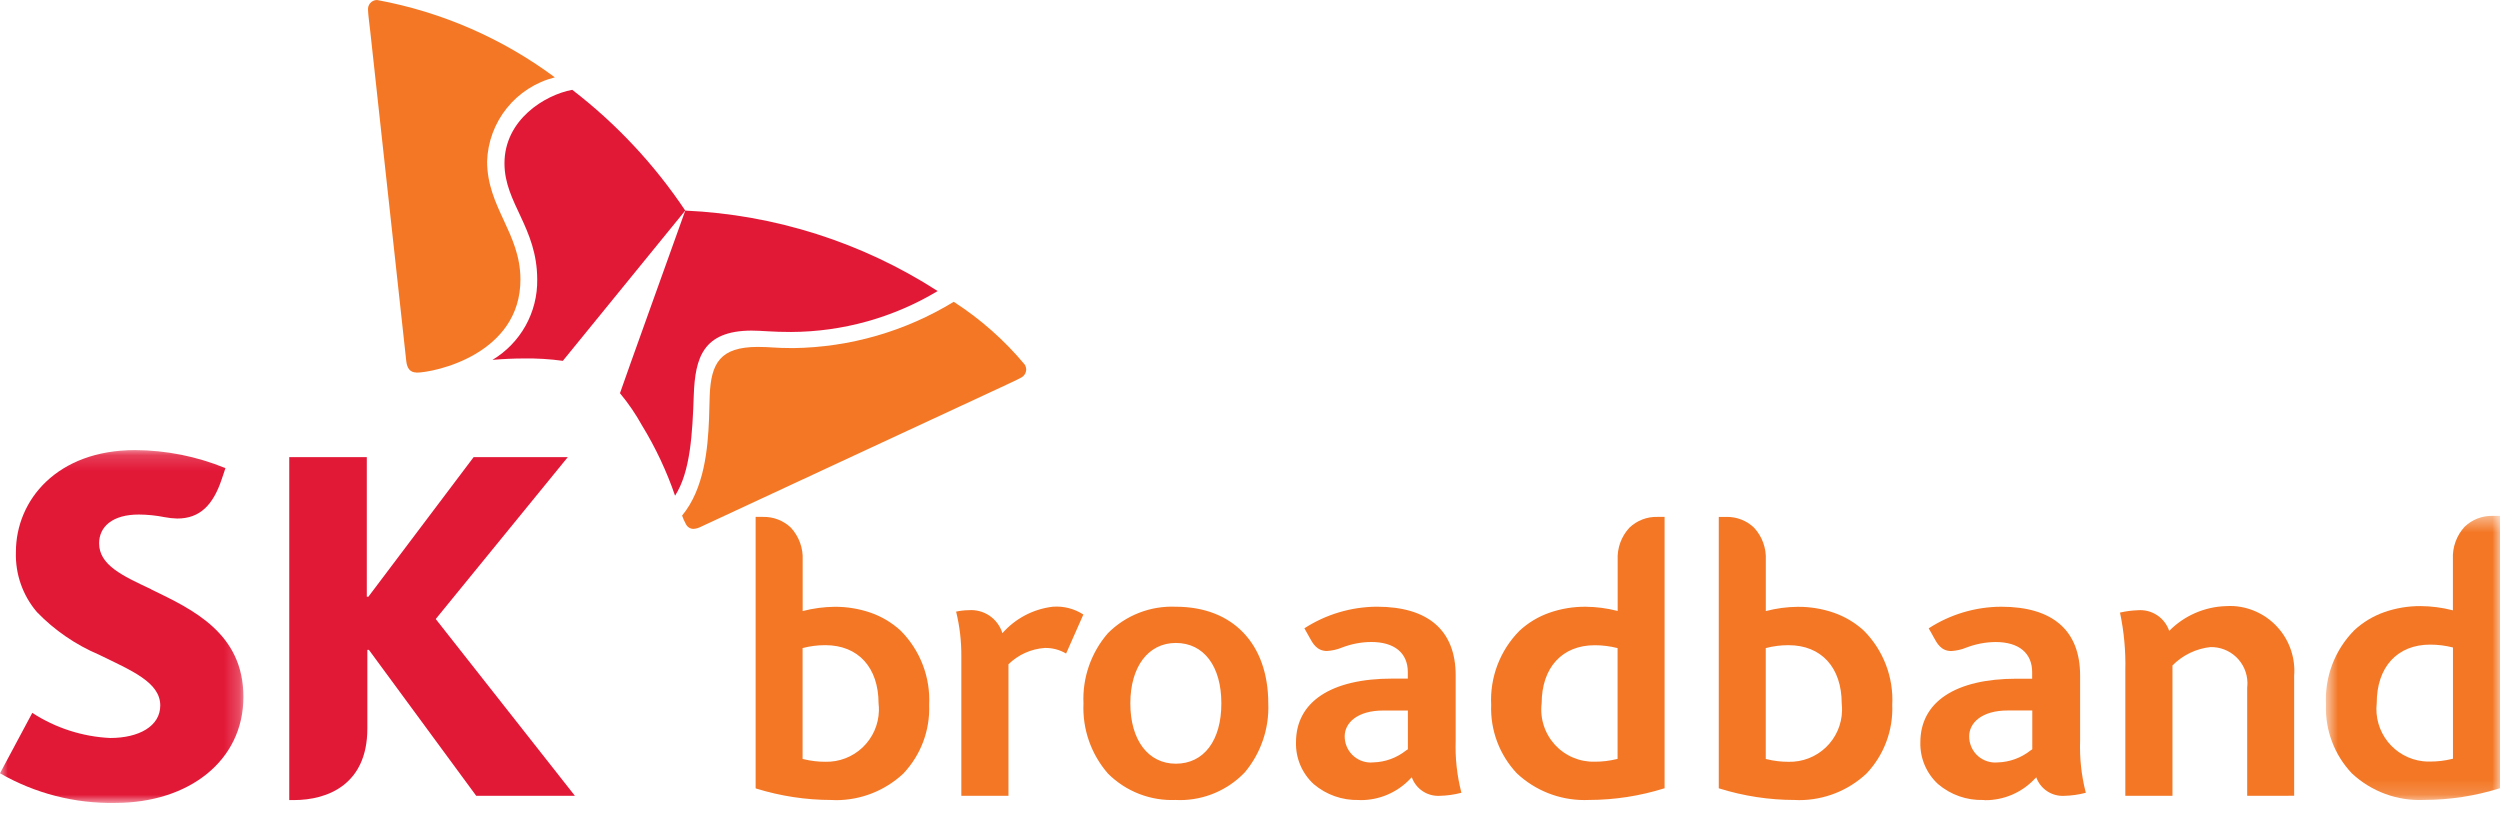 <svg width="162" height="53" viewBox="0 0 162 53" fill="none" xmlns="http://www.w3.org/2000/svg">
<g clip-path="url(#clip0_143_542)">
<mask id="mask0_143_542" style="mask-type:luminance" maskUnits="userSpaceOnUse" x="0" y="29" width="16" height="24">
<path d="M0 29.165H15.777V52.021H0V29.165Z" fill="white"/>
</mask>
<g mask="url(#mask0_143_542)">
<path d="M9.79 38.181C7.939 37.313 6.422 36.617 6.422 35.207C6.422 34.127 7.289 33.342 8.994 33.342C9.556 33.345 10.115 33.402 10.666 33.512C10.936 33.564 11.21 33.594 11.485 33.601C12.971 33.601 13.818 32.71 14.377 31.025L14.609 30.336C12.75 29.572 10.762 29.175 8.752 29.166C3.699 29.166 1.028 32.408 1.031 35.771C0.984 37.193 1.469 38.582 2.394 39.664C3.537 40.845 4.907 41.784 6.42 42.426C8.501 43.447 10.385 44.203 10.385 45.716C10.385 47.06 8.998 47.822 7.142 47.822C5.344 47.737 3.601 47.175 2.092 46.194L-0.001 50.109C2.274 51.418 4.862 52.082 7.485 52.028C12.202 52.028 15.774 49.322 15.774 45.158C15.774 41.019 12.465 39.484 9.785 38.187" fill="#E21837"/>
</g>
<path d="M28.235 40.113L36.792 29.623H30.691L23.869 38.67H23.769V29.623H18.744V51.845H19.044C21.219 51.845 23.804 50.845 23.804 47.21V42.11H23.904L30.858 51.567H37.253L28.235 40.113Z" fill="#E21837"/>
<path d="M37.075 5.821C35.307 6.153 32.681 7.758 32.69 10.6C32.697 13.179 34.809 14.744 34.812 18.12C34.826 19.164 34.566 20.194 34.057 21.107C33.548 22.019 32.809 22.782 31.913 23.32C32.584 23.261 33.258 23.231 33.932 23.228C34.781 23.215 35.63 23.266 36.472 23.382L44.404 13.645C42.406 10.655 39.932 8.011 37.08 5.819" fill="#E21837"/>
<path d="M43.745 32.118C44.745 30.565 44.87 28.087 44.958 25.562C45.05 23.207 45.541 21.434 48.691 21.423C49.391 21.423 50.056 21.517 51.26 21.512C54.607 21.499 57.89 20.583 60.76 18.86C55.865 15.708 50.221 13.909 44.405 13.646C43.952 14.921 40.437 24.692 40.174 25.479C40.713 26.127 41.19 26.824 41.598 27.561C42.477 28.997 43.196 30.525 43.742 32.117" fill="#E21837"/>
<path d="M26.981 24.137C26.581 24.137 26.381 23.872 26.327 23.41C26.273 22.948 24.289 4.793 23.994 2.045C23.951 1.645 23.849 0.906 23.849 0.645C23.834 0.49 23.881 0.335 23.98 0.215C24.079 0.095 24.222 0.018 24.377 0.003C24.4 0.002 24.423 0.002 24.447 0.003C28.615 0.771 32.551 2.485 35.953 5.012C34.728 5.32 33.637 6.019 32.845 7.003C32.053 7.987 31.603 9.202 31.564 10.465C31.575 13.452 33.713 15.095 33.724 18.092C33.741 22.968 28.138 24.144 26.978 24.147" fill="#F37725"/>
<path d="M44.201 33.414C44.267 33.605 44.35 33.789 44.448 33.965C44.493 34.056 44.562 34.134 44.648 34.188C44.735 34.242 44.834 34.271 44.935 34.271C45.093 34.261 45.247 34.219 45.388 34.147C45.808 33.955 62.381 26.241 64.882 25.088C65.242 24.914 65.931 24.607 66.156 24.475C66.257 24.427 66.341 24.352 66.401 24.259C66.462 24.166 66.495 24.057 66.497 23.946C66.495 23.832 66.461 23.72 66.401 23.623C65.083 22.043 63.532 20.672 61.802 19.557C58.667 21.472 55.074 22.508 51.401 22.557C50.192 22.557 49.915 22.478 49.089 22.48C46.674 22.49 46.072 23.519 45.989 25.638C45.973 26.038 45.968 26.576 45.945 27.164C45.867 29.057 45.645 31.664 44.199 33.41" fill="#F37725"/>
<path d="M53.876 51.839C52.22 51.837 50.573 51.587 48.992 51.095L48.965 51.079V33.495H49.444C50.115 33.48 50.766 33.731 51.252 34.195C51.511 34.477 51.712 34.808 51.843 35.169C51.974 35.529 52.032 35.912 52.013 36.295V39.595H52.02C52.694 39.42 53.387 39.328 54.084 39.32C54.88 39.315 55.672 39.445 56.425 39.706C57.149 39.959 57.812 40.358 58.375 40.879C58.997 41.508 59.482 42.259 59.798 43.086C60.114 43.912 60.254 44.795 60.209 45.679C60.24 46.493 60.108 47.306 59.822 48.069C59.535 48.832 59.099 49.53 58.54 50.123C57.356 51.232 55.794 51.85 54.171 51.85C54.072 51.846 53.975 51.844 53.876 51.839ZM52.008 41.995V49.179L52.078 49.195C52.536 49.307 53.006 49.364 53.478 49.363C54.376 49.386 55.247 49.051 55.899 48.432C56.55 47.814 56.929 46.961 56.953 46.063C56.958 45.904 56.951 45.744 56.931 45.586C56.931 43.25 55.61 41.807 53.481 41.807H53.454C52.966 41.807 52.48 41.87 52.008 41.995ZM98.296 50.116C97.737 49.523 97.301 48.825 97.015 48.063C96.728 47.3 96.597 46.488 96.628 45.674C96.583 44.79 96.723 43.907 97.039 43.081C97.355 42.254 97.839 41.503 98.462 40.874C99.024 40.353 99.687 39.954 100.411 39.703C101.162 39.441 101.953 39.311 102.749 39.317C103.441 39.323 104.13 39.413 104.801 39.585H104.825V36.285C104.806 35.904 104.864 35.522 104.994 35.163C105.125 34.804 105.326 34.475 105.586 34.195C105.826 33.965 106.109 33.784 106.419 33.664C106.729 33.544 107.06 33.486 107.393 33.495H107.865V51.079L107.838 51.086C106.258 51.582 104.611 51.836 102.955 51.837C102.855 51.837 102.755 51.844 102.662 51.844C101.04 51.842 99.48 51.224 98.296 50.116ZM99.896 45.586C99.84 46.068 99.888 46.556 100.037 47.018C100.186 47.48 100.433 47.904 100.76 48.262C101.088 48.619 101.489 48.903 101.936 49.092C102.383 49.281 102.865 49.372 103.35 49.358C103.822 49.359 104.292 49.304 104.75 49.192L104.819 49.176V41.995H104.811C104.332 41.873 103.84 41.811 103.346 41.811C101.226 41.807 99.899 43.258 99.899 45.587L99.896 45.586ZM76.194 51.837C75.383 51.873 74.574 51.739 73.817 51.445C73.06 51.151 72.373 50.703 71.799 50.13C70.703 48.875 70.134 47.246 70.209 45.582C70.134 43.919 70.7 42.292 71.79 41.034C72.363 40.457 73.051 40.007 73.809 39.711C74.566 39.415 75.377 39.281 76.19 39.316C79.883 39.316 82.184 41.716 82.184 45.583C82.25 47.208 81.708 48.799 80.665 50.046C80.123 50.614 79.471 51.067 78.749 51.376C78.027 51.686 77.25 51.845 76.465 51.846C76.377 51.844 76.285 51.842 76.194 51.837ZM73.245 45.582C73.245 47.961 74.407 49.488 76.193 49.488C78.011 49.488 79.144 47.988 79.144 45.58C79.144 43.172 78.011 41.663 76.193 41.663C74.405 41.664 73.245 43.205 73.245 45.582ZM88.055 51.84C86.986 51.87 85.945 51.504 85.13 50.812C84.755 50.468 84.458 50.047 84.26 49.579C84.061 49.11 83.966 48.604 83.981 48.095C83.981 45.476 86.258 43.973 90.227 43.973H91.227V43.555C91.227 42.313 90.363 41.601 88.858 41.601C88.208 41.605 87.564 41.728 86.958 41.962C86.649 42.089 86.322 42.164 85.989 42.184C85.338 42.184 85.07 41.705 84.843 41.284C84.802 41.216 84.768 41.15 84.732 41.084C84.663 40.96 84.594 40.837 84.524 40.714C85.922 39.811 87.55 39.325 89.215 39.314C92.56 39.314 94.328 40.857 94.328 43.774V47.984C94.288 49.107 94.409 50.229 94.686 51.318L94.7 51.37C94.238 51.493 93.762 51.56 93.284 51.57C92.894 51.589 92.509 51.483 92.184 51.265C91.86 51.048 91.615 50.733 91.484 50.365C91.448 50.395 91.414 50.429 91.384 50.465C90.973 50.901 90.477 51.249 89.927 51.486C89.376 51.724 88.783 51.847 88.184 51.847L88.055 51.84ZM87.136 47.705C87.131 48.152 87.304 48.583 87.617 48.903C87.93 49.223 88.356 49.406 88.804 49.412C88.865 49.412 88.927 49.409 88.988 49.403C89.759 49.383 90.502 49.113 91.107 48.634C91.146 48.604 91.188 48.576 91.231 48.552V46.042H89.653C87.917 46.036 87.136 46.873 87.136 47.704V47.705ZM62.294 51.569V42.534C62.303 41.557 62.189 40.583 61.956 39.634C62.218 39.575 62.487 39.544 62.756 39.541C63.237 39.501 63.718 39.627 64.118 39.897C64.519 40.168 64.814 40.568 64.956 41.03C65.796 40.075 66.959 39.464 68.223 39.315C68.92 39.263 69.615 39.441 70.202 39.821L69.083 42.35C68.664 42.101 68.183 41.976 67.696 41.987C66.813 42.05 65.981 42.425 65.348 43.045V51.57L62.294 51.569Z" fill="#F37725"/>
<mask id="mask1_143_542" style="mask-type:luminance" maskUnits="userSpaceOnUse" x="150" y="33" width="12" height="19">
<path d="M150.723 33.43H162V51.836H150.723V33.43Z" fill="white"/>
</mask>
<g mask="url(#mask1_143_542)">
<path d="M157.076 51.836C156.22 51.875 155.366 51.743 154.562 51.446C153.758 51.15 153.022 50.696 152.397 50.11C151.835 49.516 151.397 48.815 151.11 48.05C150.822 47.284 150.691 46.468 150.723 45.651C150.678 44.765 150.818 43.879 151.134 43.05C151.451 42.221 151.937 41.468 152.561 40.837C153.126 40.314 153.793 39.914 154.52 39.661C155.275 39.399 156.068 39.269 156.867 39.275C157.561 39.281 158.253 39.371 158.925 39.544L158.948 39.55V36.235C158.929 35.851 158.987 35.467 159.118 35.105C159.249 34.744 159.451 34.412 159.711 34.129C159.953 33.899 160.236 33.718 160.547 33.598C160.859 33.478 161.191 33.421 161.524 33.429H162.006V51.073L161.975 51.083C160.39 51.58 158.737 51.834 157.076 51.836ZM157.476 41.771C155.341 41.771 154.012 43.224 154.012 45.563C153.91 46.458 154.167 47.358 154.727 48.064C155.287 48.77 156.105 49.225 157.001 49.328C157.158 49.346 157.317 49.353 157.476 49.349C157.95 49.35 158.423 49.293 158.883 49.181L158.952 49.165V41.957C158.469 41.833 157.973 41.771 157.475 41.772L157.476 41.771Z" fill="#F37725"/>
</g>
<path d="M116.287 51.838C114.632 51.836 112.987 51.584 111.408 51.091L111.376 51.079V33.496H111.855C112.188 33.487 112.519 33.545 112.83 33.665C113.141 33.785 113.424 33.966 113.665 34.196C113.925 34.478 114.126 34.809 114.256 35.169C114.387 35.53 114.444 35.913 114.424 36.296V39.596H114.433C115.107 39.419 115.8 39.327 116.497 39.322C117.293 39.316 118.085 39.446 118.837 39.707C119.561 39.959 120.226 40.357 120.789 40.878C121.411 41.507 121.895 42.258 122.21 43.085C122.525 43.911 122.664 44.795 122.618 45.678C122.65 46.493 122.52 47.305 122.233 48.069C121.947 48.832 121.511 49.531 120.951 50.123C119.767 51.232 118.205 51.849 116.582 51.848L116.287 51.838ZM114.421 41.996V49.181L114.492 49.197C114.95 49.309 115.42 49.366 115.892 49.365C116.337 49.376 116.779 49.3 117.194 49.14C117.61 48.981 117.989 48.741 118.312 48.434C118.634 48.128 118.893 47.761 119.074 47.354C119.254 46.948 119.353 46.51 119.364 46.065C119.369 45.905 119.362 45.745 119.343 45.587C119.343 43.25 118.023 41.808 115.895 41.808H115.869C115.38 41.809 114.894 41.872 114.421 41.996ZM128.513 51.839C127.445 51.87 126.403 51.504 125.589 50.811C125.215 50.468 124.918 50.049 124.72 49.582C124.521 49.115 124.426 48.61 124.439 48.103C124.439 45.481 126.715 43.98 130.684 43.98H131.684V43.559C131.684 42.316 130.821 41.603 129.315 41.603C128.665 41.609 128.022 41.732 127.415 41.965C127.106 42.092 126.779 42.167 126.446 42.187C125.787 42.187 125.526 41.705 125.296 41.281C125.261 41.215 125.226 41.151 125.19 41.086L124.979 40.717C126.378 39.809 128.008 39.323 129.676 39.316C133.022 39.316 134.791 40.858 134.791 43.774V47.986C134.751 49.108 134.871 50.23 135.147 51.319L135.161 51.371C134.7 51.494 134.226 51.561 133.749 51.571C133.36 51.59 132.975 51.484 132.651 51.268C132.327 51.052 132.081 50.737 131.949 50.371C131.928 50.389 131.896 50.421 131.849 50.471C131.438 50.907 130.942 51.255 130.392 51.493C129.842 51.73 129.248 51.853 128.649 51.852L128.513 51.839ZM127.603 47.707C127.6 47.928 127.641 48.148 127.724 48.354C127.806 48.56 127.928 48.747 128.083 48.906C128.238 49.064 128.423 49.19 128.627 49.277C128.83 49.364 129.049 49.41 129.271 49.412C129.332 49.414 129.394 49.412 129.455 49.405C130.224 49.382 130.966 49.112 131.57 48.635C131.622 48.599 131.663 48.569 131.692 48.553V46.039H130.121C128.376 46.034 127.603 46.872 127.603 47.705V47.707ZM145.618 51.57V44.551C145.631 44.44 145.636 44.329 145.634 44.218C145.618 43.597 145.357 43.007 144.907 42.578C144.457 42.15 143.855 41.917 143.234 41.931C142.302 42.032 141.433 42.453 140.776 43.122V51.568H137.721V43.439C137.751 42.182 137.636 40.926 137.376 39.696C137.752 39.609 138.136 39.558 138.522 39.544C138.963 39.507 139.404 39.618 139.774 39.861C140.144 40.103 140.422 40.463 140.564 40.882C141.536 39.897 142.849 39.322 144.232 39.277C144.42 39.264 144.61 39.264 144.798 39.277C145.908 39.363 146.939 39.886 147.663 40.732C148.388 41.578 148.746 42.677 148.661 43.787V51.565L145.618 51.57Z" fill="#F37725"/>
</g>
<defs>
<clipPath id="clip0_143_542">
<rect width="162" height="52.346" fill="white"/>
</clipPath>
</defs>
</svg>
